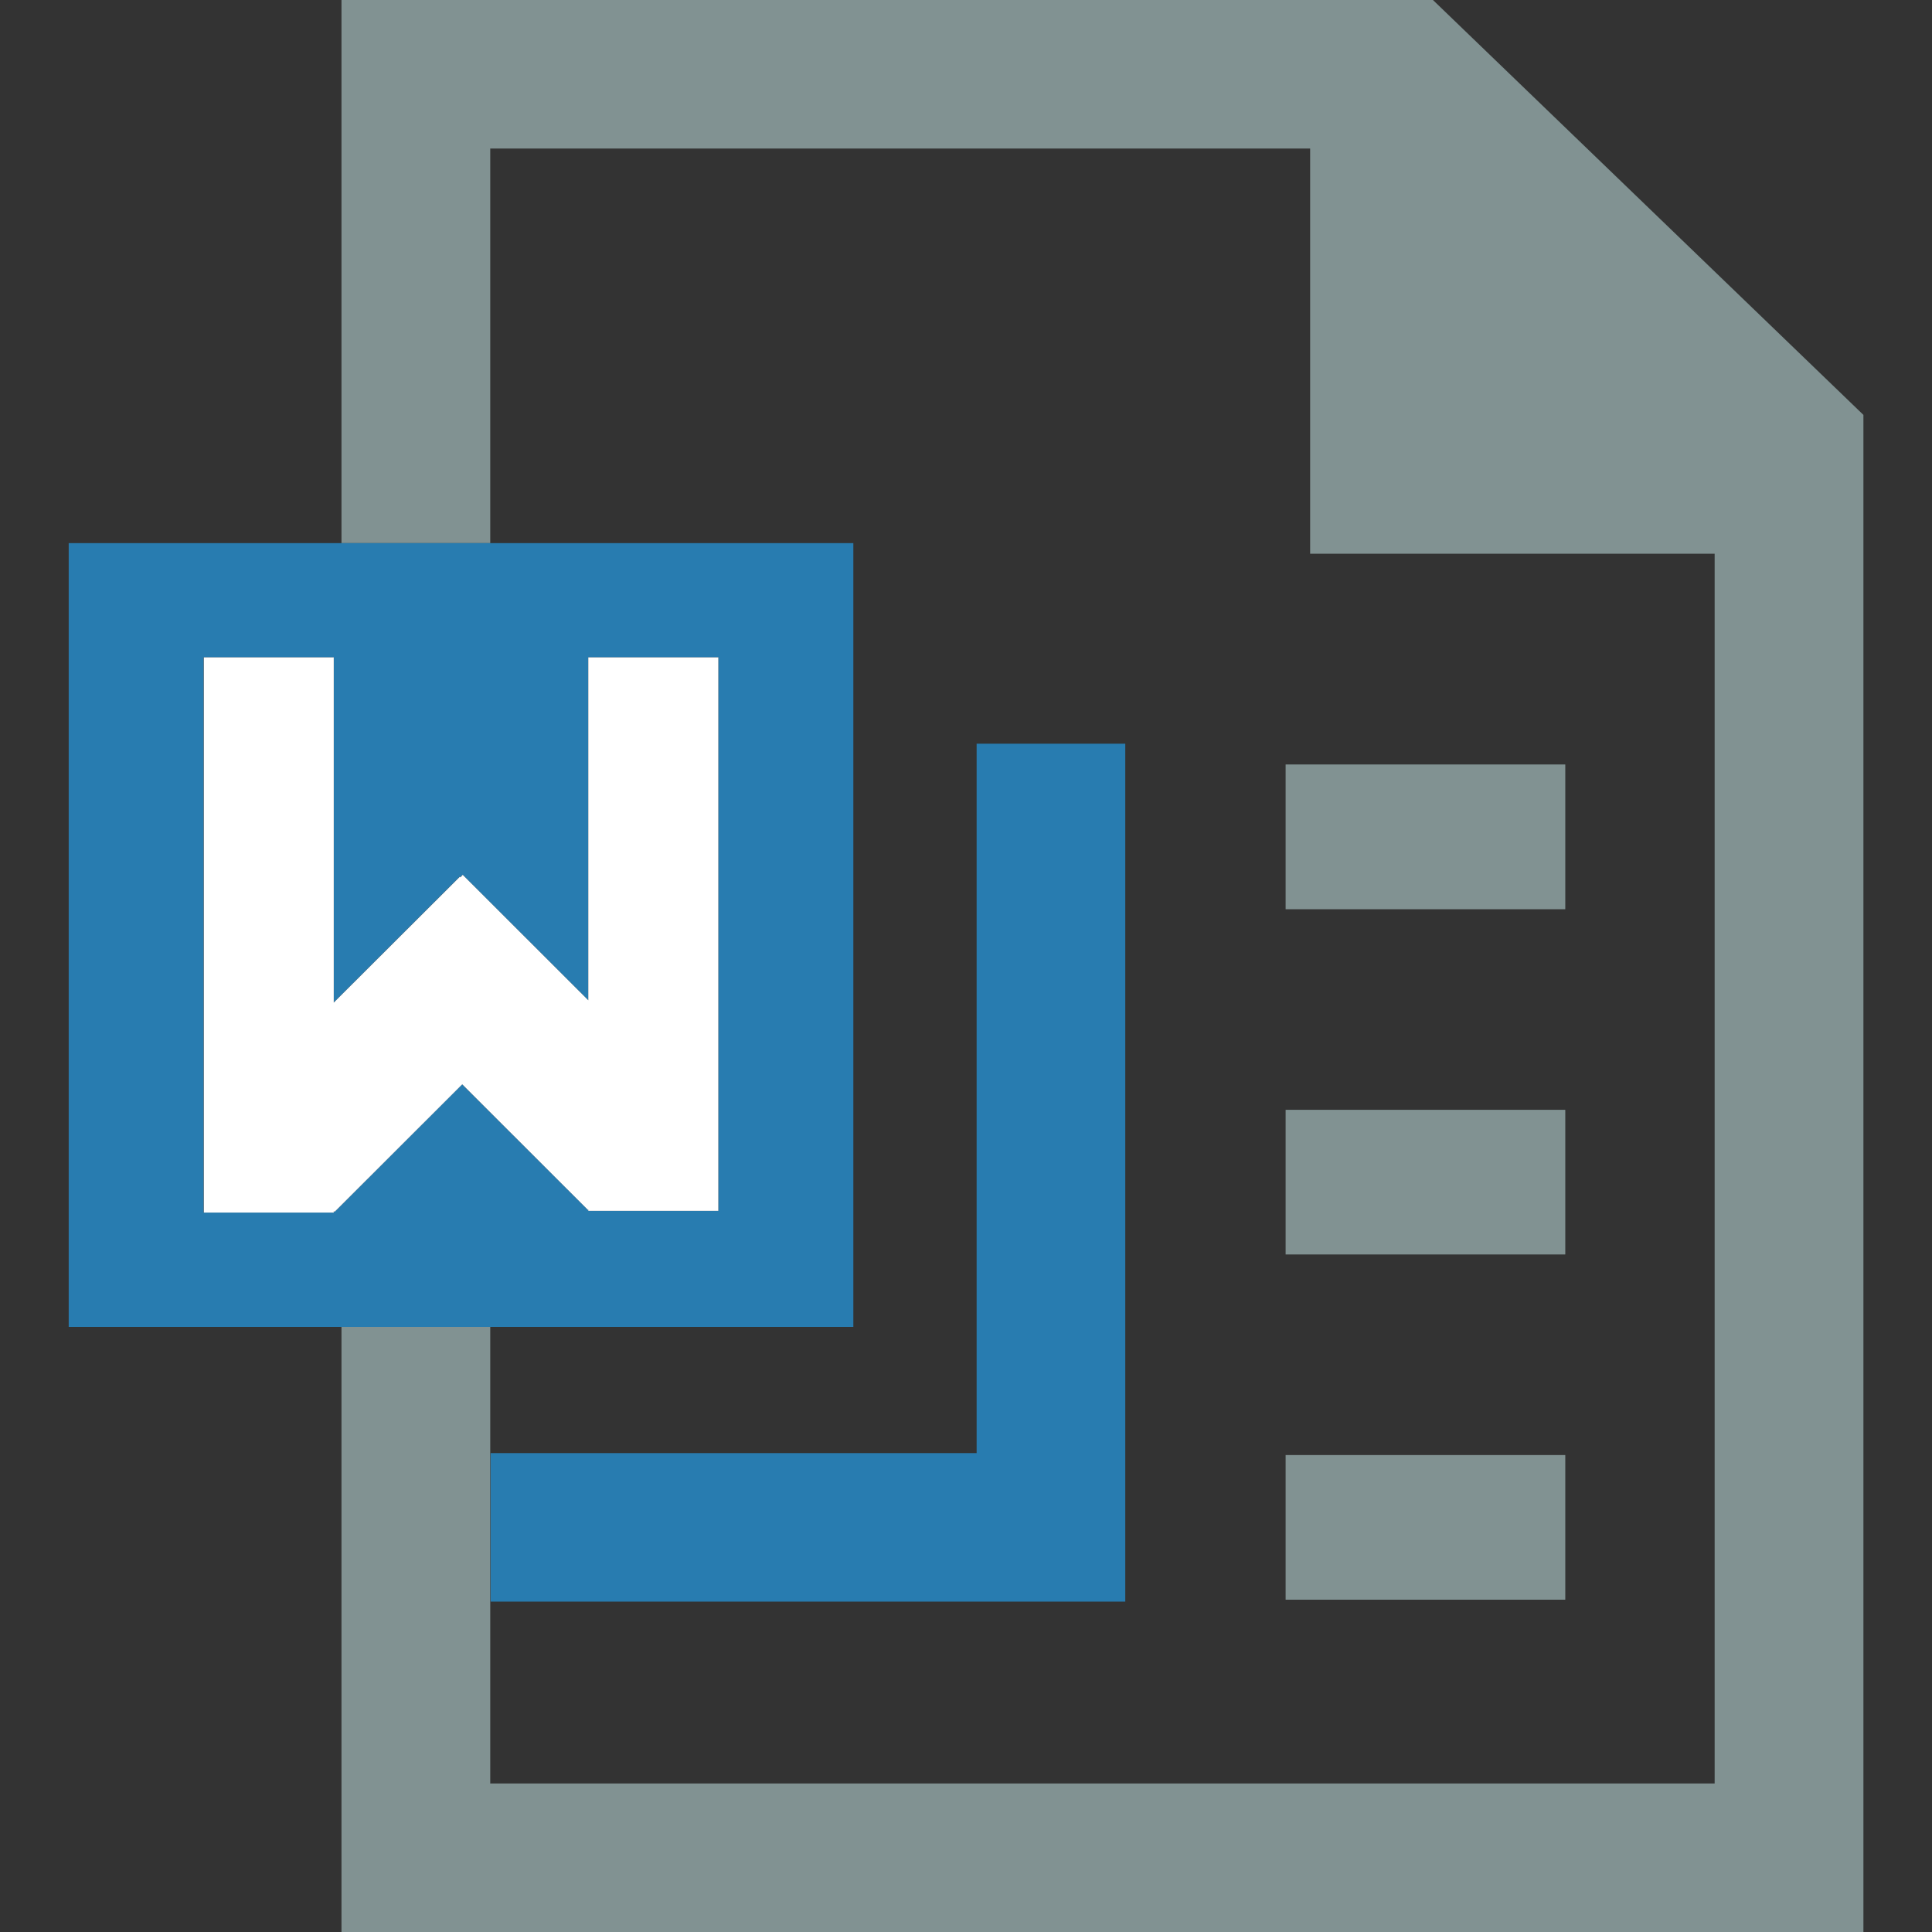 <?xml version="1.0" encoding="UTF-8"?>
<svg width="16px" height="16px" viewBox="0 0 16 16" version="1.1" xmlns="http://www.w3.org/2000/svg" xmlns:xlink="http://www.w3.org/1999/xlink">
    <rect x="0" y="0" width="16" height="16" fill="#333333" stroke="none"/>
    <title>15-图标/6标签/word</title>
    <g id="平台icon231127" stroke="none" stroke-width="1" fill="none" fill-rule="evenodd">
        <g id="平台icon231128" transform="translate(-232, -472)">
            <g id="15-图标/6标签/word" transform="translate(232, 472)">
                <rect id="_mockplus_fix_" x="0" y="0" width="16" height="16"></rect>
                <rect id="_mockplus_fix_" x="0" y="0" width="16" height="16"></rect>
                <g id="word" transform="translate(0.569, 0)" fill-rule="nonzero">
                    <polygon id="路径" fill="#819292" points="11.298 0 2.259 0 2.259 4.498 3.491 4.498 3.491 1.23 10.281 1.23 10.281 4.586 13.631 4.586 13.631 14.77 3.491 14.77 3.491 10.989 2.259 10.989 2.259 16 14.863 16 14.863 3.436"></polygon>
                    <path d="M10.078,6.331 L12.394,6.331 L12.394,7.53 L10.078,7.53 L10.078,6.331 Z M10.078,9.191 L12.394,9.191 L12.394,10.389 L10.078,10.389 L10.078,9.191 Z M10.078,12.05 L12.394,12.05 L12.394,13.248 L10.078,13.248 L10.078,12.05 Z" id="形状" fill="#819292"></path>
                    <polygon id="路径" fill="#287CB0" points="3.494 13.264 8.75 13.264 8.75 6.159 7.519 6.159 7.519 12.034 3.494 12.034 3.494 13.264"></polygon>
                    <path d="M6.498,10.989 L6.498,4.498 L0,4.498 L0,10.989 L6.498,10.989 Z M2.202,10.036 L2.195,10.03 L2.195,10.042 L1.117,10.042 L1.117,5.444 L2.194,5.444 L2.194,8.303 L3.237,7.261 L3.242,7.266 L3.263,7.245 L4.303,8.284 L4.303,5.444 L5.38,5.444 L5.38,10.028 L4.303,10.028 L4.303,10.017 L4.3,10.02 L3.258,8.98 L2.202,10.036 L2.202,10.036 Z" id="形状" fill="#287CB0"></path>
                    <polygon id="路径" fill="#FFFFFF" points="4.3 10.02 4.303 10.017 4.303 10.028 5.38 10.028 5.38 5.444 4.303 5.444 4.303 8.284 3.263 7.245 3.244 7.266 3.239 7.261 2.195 8.303 2.195 5.444 1.119 5.444 1.119 10.042 2.195 10.042 2.195 10.03 2.202 10.036 3.259 8.98 4.3 10.02"></polygon>
                </g>
            </g>
        </g>
    </g>
</svg>